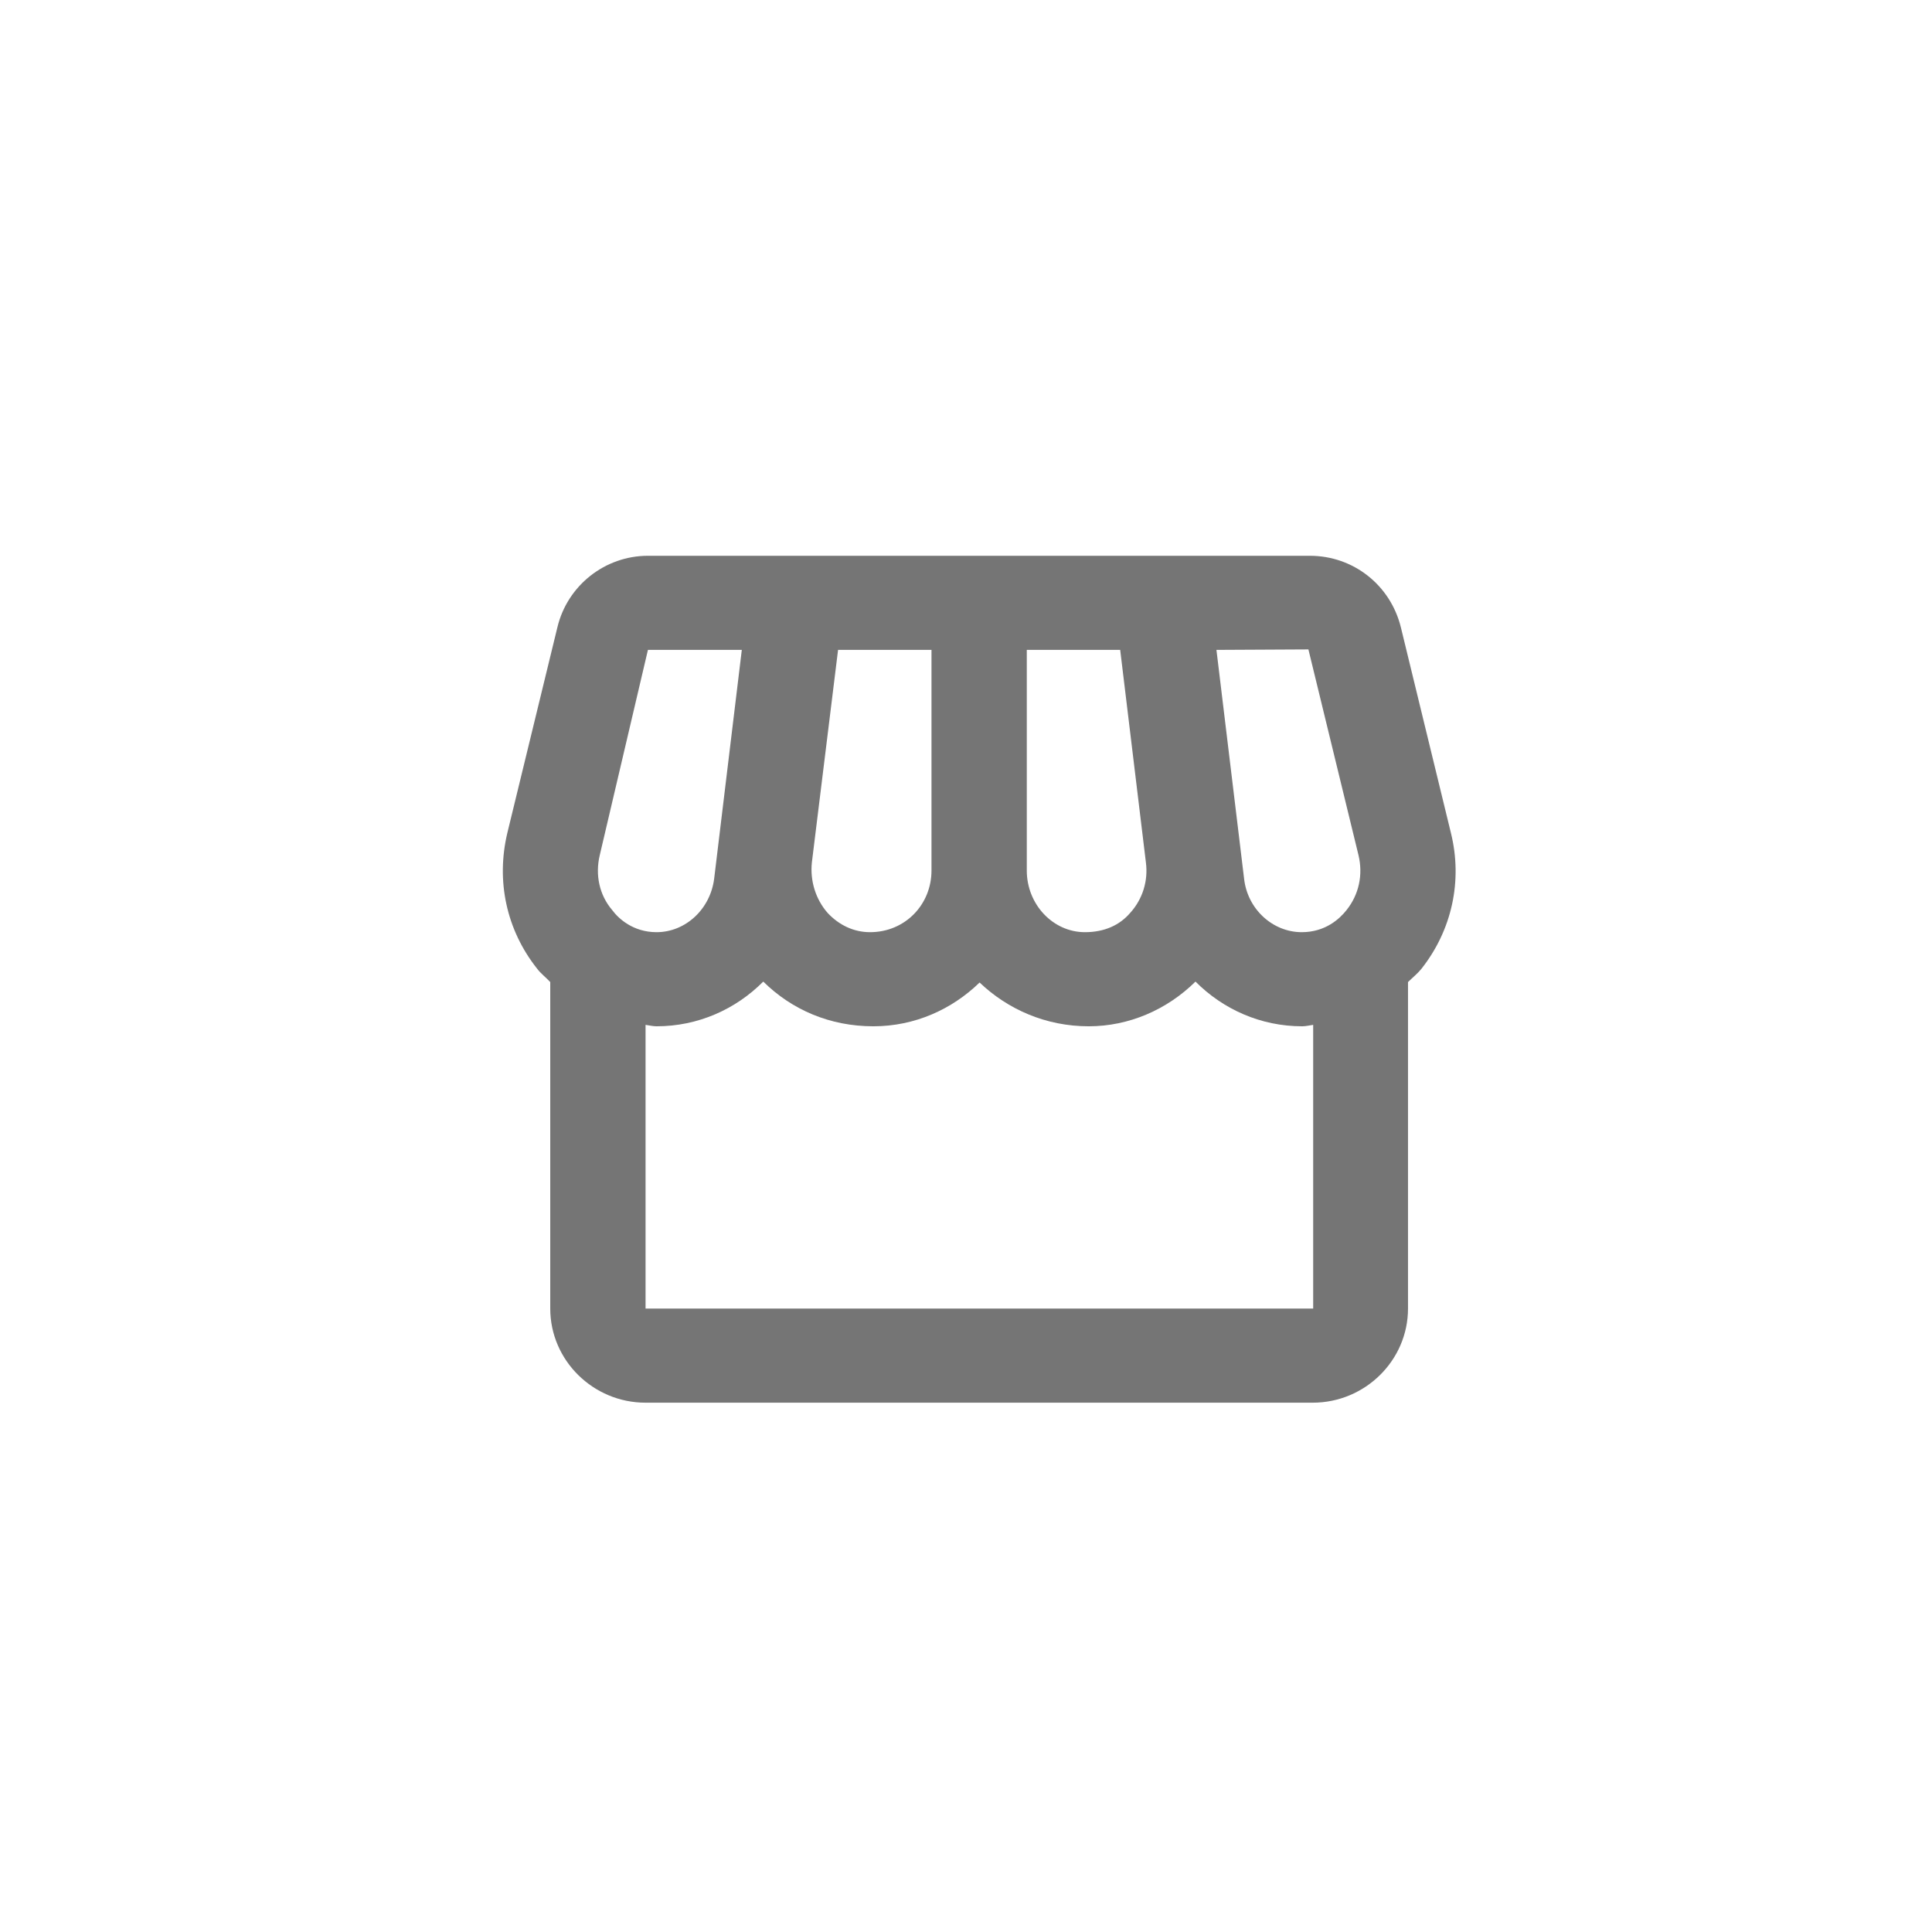 <svg width="73" height="73" viewBox="0 0 73 73" fill="none" xmlns="http://www.w3.org/2000/svg">
<path d="M54.822 31.471L52.931 23.702C52.535 22.102 51.131 21 49.492 21H24.482C22.862 21 21.439 22.12 21.061 23.702L19.17 31.471C18.738 33.284 19.134 35.133 20.287 36.591C20.431 36.787 20.629 36.929 20.791 37.107V49.444C20.791 51.4 22.411 53 24.392 53H49.6C51.581 53 53.201 51.4 53.201 49.444V37.107C53.363 36.947 53.562 36.787 53.706 36.609C54.858 35.151 55.272 33.284 54.822 31.471ZM49.438 24.538L51.329 32.307C51.509 33.053 51.347 33.8 50.879 34.387C50.627 34.707 50.086 35.222 49.186 35.222C48.088 35.222 47.133 34.351 47.007 33.196L45.963 24.556L49.438 24.538ZM38.797 24.556H42.326L43.298 32.591C43.388 33.284 43.172 33.978 42.704 34.493C42.308 34.956 41.732 35.222 40.993 35.222C39.787 35.222 38.797 34.173 38.797 32.893V24.556ZM30.676 32.591L31.666 24.556H35.196V32.893C35.196 34.173 34.205 35.222 32.873 35.222C32.261 35.222 31.702 34.956 31.27 34.493C30.82 33.978 30.604 33.284 30.676 32.591ZM22.663 32.307L24.482 24.556H28.029L26.985 33.196C26.841 34.351 25.905 35.222 24.806 35.222C23.924 35.222 23.366 34.707 23.132 34.387C22.645 33.818 22.483 33.053 22.663 32.307ZM24.392 49.444V38.724C24.536 38.742 24.662 38.778 24.806 38.778C26.373 38.778 27.795 38.138 28.84 37.089C29.92 38.156 31.36 38.778 32.999 38.778C34.565 38.778 35.97 38.138 37.014 37.124C38.077 38.138 39.517 38.778 41.138 38.778C42.65 38.778 44.09 38.156 45.171 37.089C46.215 38.138 47.638 38.778 49.204 38.778C49.348 38.778 49.474 38.742 49.618 38.724V49.444H24.392Z" fill="black" fill-opacity="0.54"/>
</svg>

